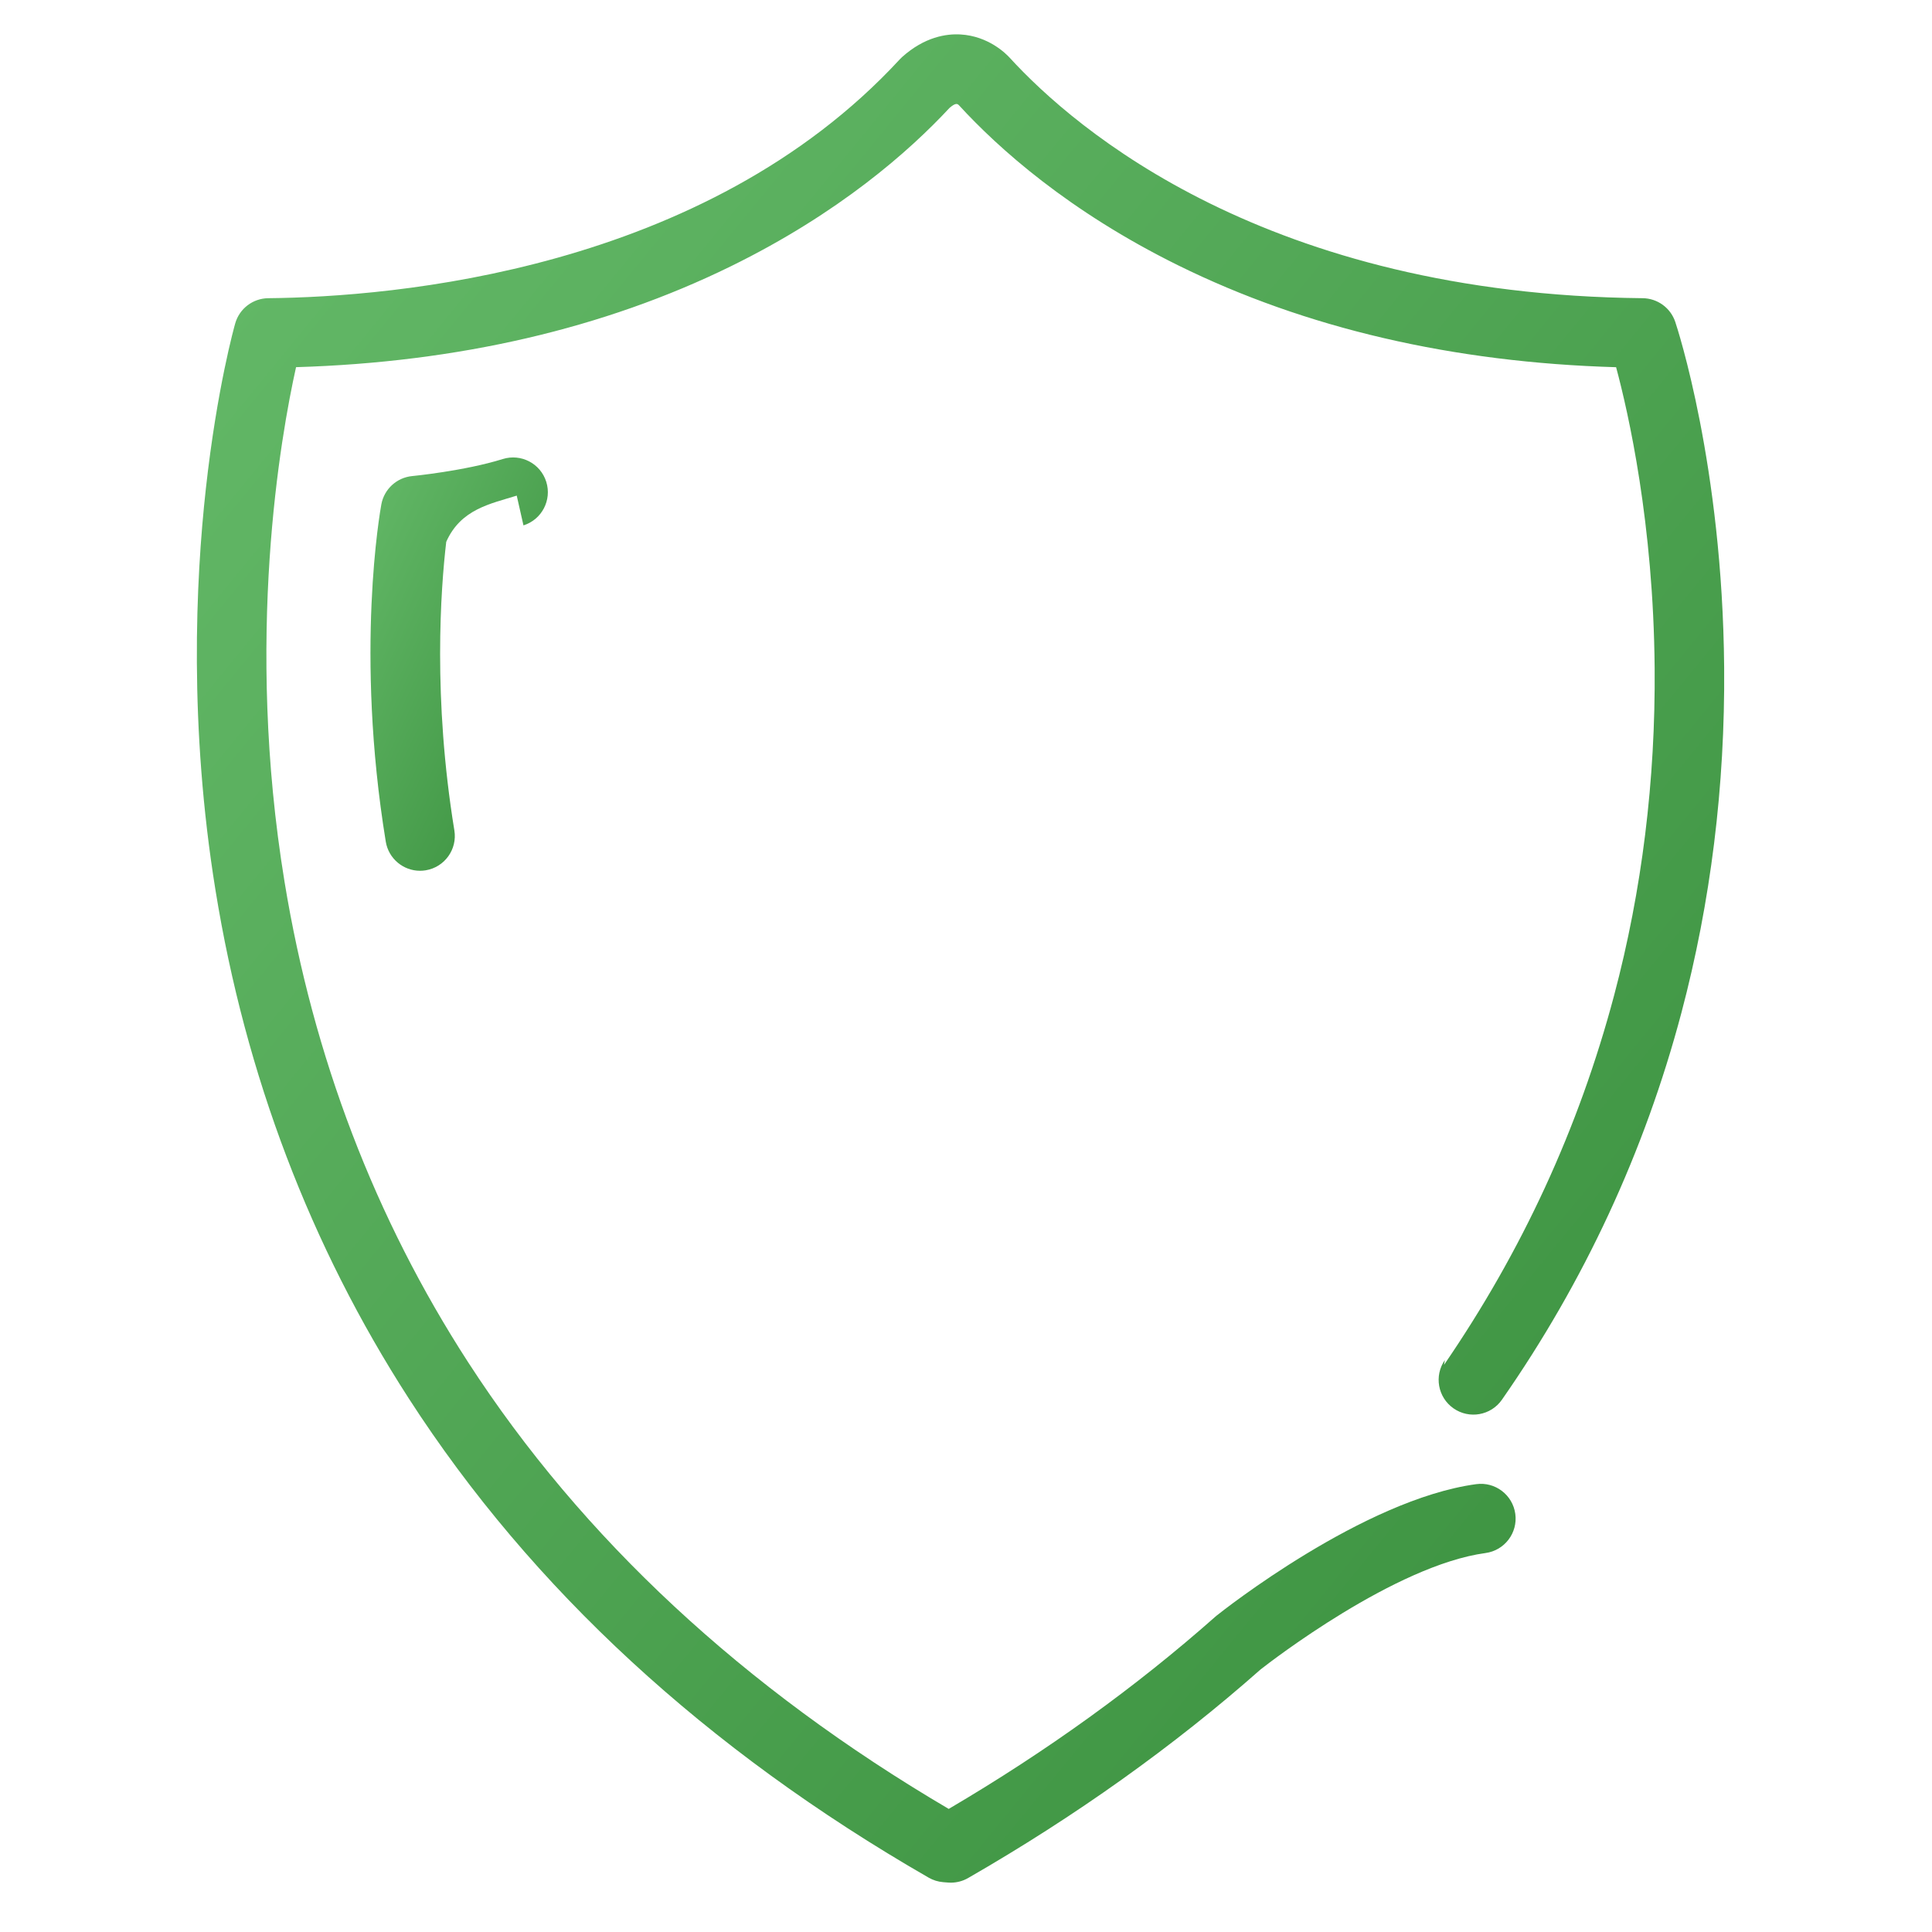 <svg viewBox="0 0 1024 1024" xmlns="http://www.w3.org/2000/svg" width="256" height="256">
  <defs>
    <linearGradient id="grad1" x1="0%" y1="0%" x2="100%" y2="100%">
      <stop offset="0%" style="stop-color:#66BB6A;stop-opacity:1" />
      <stop offset="100%" style="stop-color:#388E3C;stop-opacity:1" />
    </linearGradient>
  </defs>
  <path
    d="M765.824 720.823c-5.819 8.345-3.77 19.827 4.576 25.644 8.346 5.819 19.827 3.769 25.644-4.576 43.643-62.605 75.647-131.586 95.12-205.029 15.557-58.674 23.186-120.282 22.673-183.114-0.874-107.076-24.889-180.07-25.91-183.125-2.492-7.449-9.433-12.498-17.287-12.575-199.248-1.971-300.88-89.66-335.367-127.328-2.113-2.334-11.395-11.595-26.168-12.458-7.541-0.44-19.046 1.279-30.982 11.978-0.433 0.388-0.847 0.796-1.241 1.224-103.628 112.286-268.575 125.93-334.683 126.585-8.156 0.081-15.288 5.516-17.528 13.359-0.391 1.367-9.637 34.113-15.561 87.593-5.436 49.086-8.964 125.85 5.102 212.801 15.846 97.954 50.309 188.583 102.431 269.369 65.026 100.787 157.743 186.253 275.575 254.022 2.367 1.361 5.007 2.18 7.728 2.395l2.536 0.201c0.486 0.039 0.971 0.058 1.455 0.058 3.215 0 6.382-0.841 9.183-2.452 56.915-32.734 109.072-69.931 155.028-110.561 5.285-4.143 71.256-55.185 119.226-61.7 10.081-1.369 17.141-10.651 15.772-20.731-1.37-10.082-10.658-17.153-20.731-15.772-59.843 8.127-134.42 67.152-137.567 69.662-0.247 0.196-0.488 0.4-0.723 0.609-42.012 37.19-89.508 71.43-141.282 101.857-108.7-63.886-194.369-143.504-254.728-236.758-49.371-76.277-82.106-161.936-97.296-254.597-21.17-129.138-1.976-236.591 6.096-272.801 85.77-2.565 163.191-20.509 230.32-53.404 57.494-28.174 94.758-61.107 116.05-84.027 3.262-2.784 4.12-2.197 4.929-1.45 21.057 22.973 58.261 56.281 116.138 84.86 67.584 33.373 145.643 51.531 232.218 54.04 6.54 24.322 19.805 82.867 20.429 159.429 0.486 59.544-6.729 117.874-21.444 173.371-18.817 70.842-49.008 135.912-90.182 195.975z"
    fill="url(#grad1)"></path>
  <path
    d="M277.446 278.461c9.709-3.034 15.121-13.365 12.087-23.075-3.034-9.71-13.364-15.12-23.076-12.087-20.204 6.314-47.7 9.003-47.969 9.029-8.19 0.779-14.871 6.898-16.367 14.988-0.582 3.151-14.075 78.313 2.344 178.759 1.477 9.034 9.291 15.451 18.156 15.451 0.986 0 1.988-0.08 2.994-0.245 10.04-1.641 16.848-11.11 15.206-21.15-11.474-70.196-7.225-128.02-4.311-152.934 7.671-17.389 23.572-20.192 37.367-24.503z"
    fill="url(#grad1)"></path>
</svg>